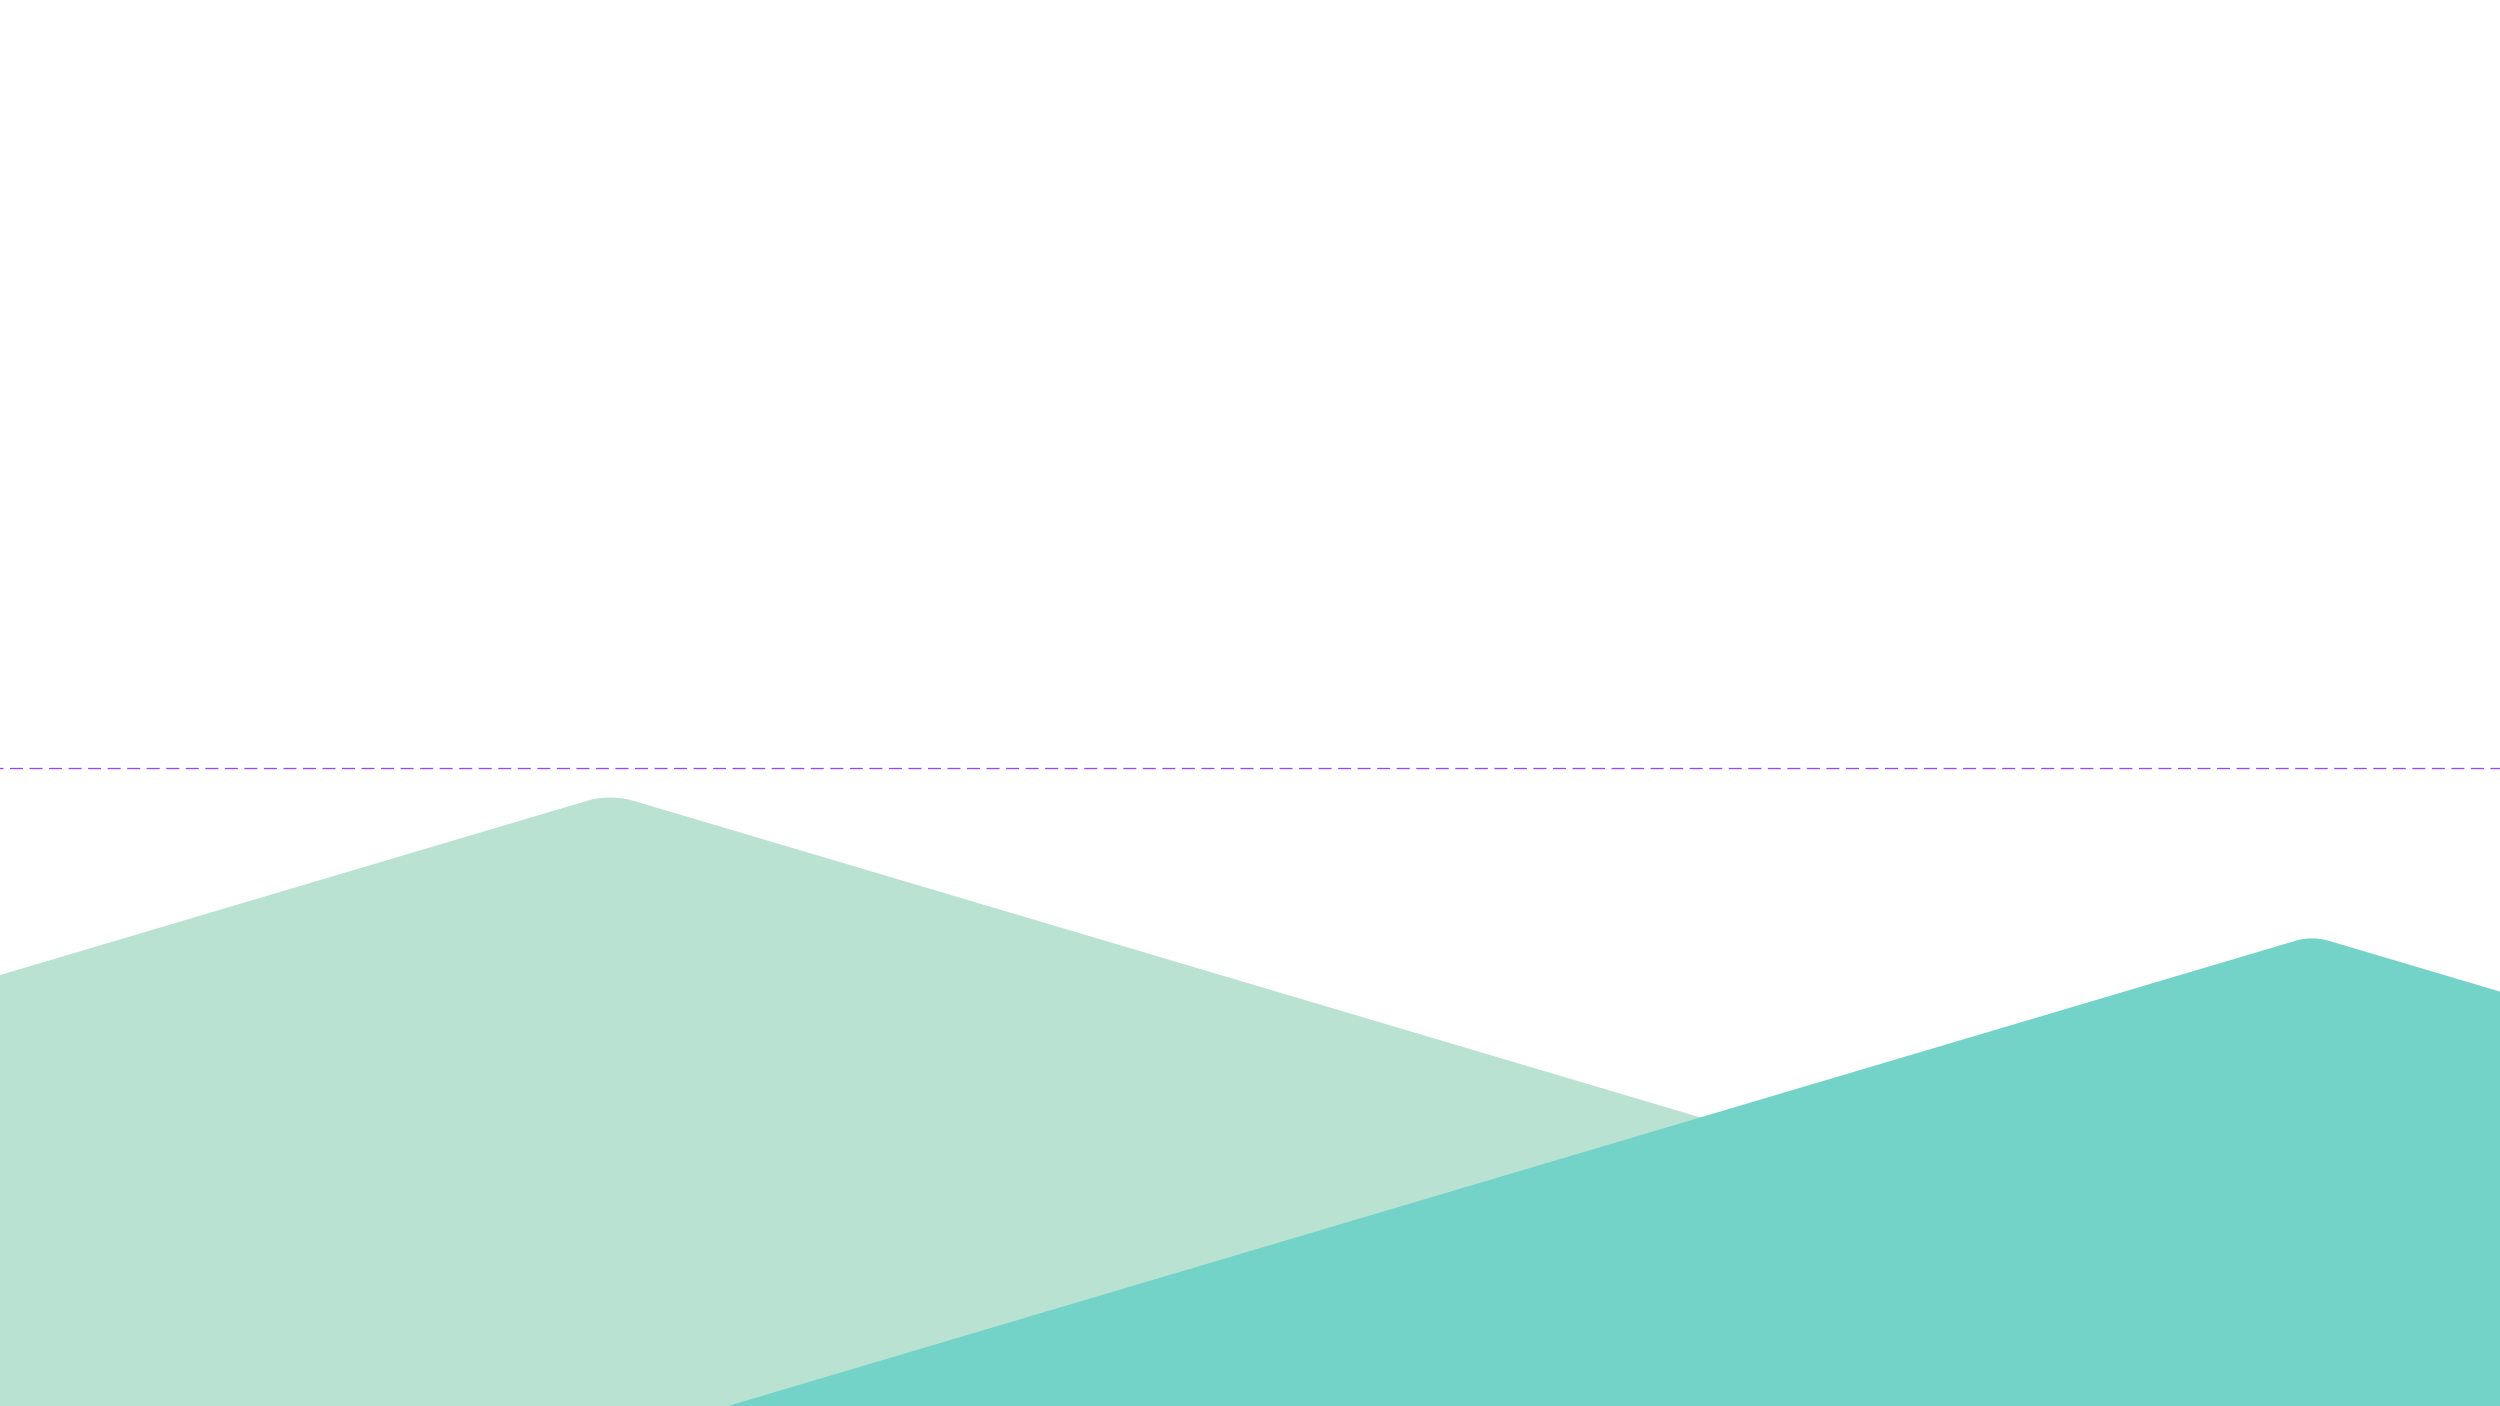 <?xml version="1.0" encoding="UTF-8"?>
<svg id="Mountains" xmlns="http://www.w3.org/2000/svg" viewBox="0 0 1920 1080">
  <defs>
    <style>
      .cls-1 {
        fill: #b9e2d3;
      }

      .cls-2 {
        fill: #73d3c8;
      }

      .cls-3 {
        fill: none;
        stroke: #9747ff;
        stroke-dasharray: 0 0 10 5;
      }
    </style>
  </defs>
  <path class="cls-1" d="m450.46,615.13c11.88-3.53,24.53-3.53,36.42,0l1257.67,373.24c70.78,21.01,55.63,125.36-18.21,125.36H-789c-73.84,0-88.99-104.35-18.21-125.36L450.46,615.13Z"/>
  <path class="cls-2" d="m1762.87,722.53c8.35-2.48,17.25-2.48,25.6,0l1388.48,412.06c49.77,14.77,39.11,88.14-12.8,88.14H387.19c-51.91,0-62.57-73.37-12.8-88.14l1388.48-412.06Z"/>
  <rect class="cls-3" x="-1511.83" y="590.23" width="5268" height="1621" rx="4.5" ry="4.5"/>
</svg>